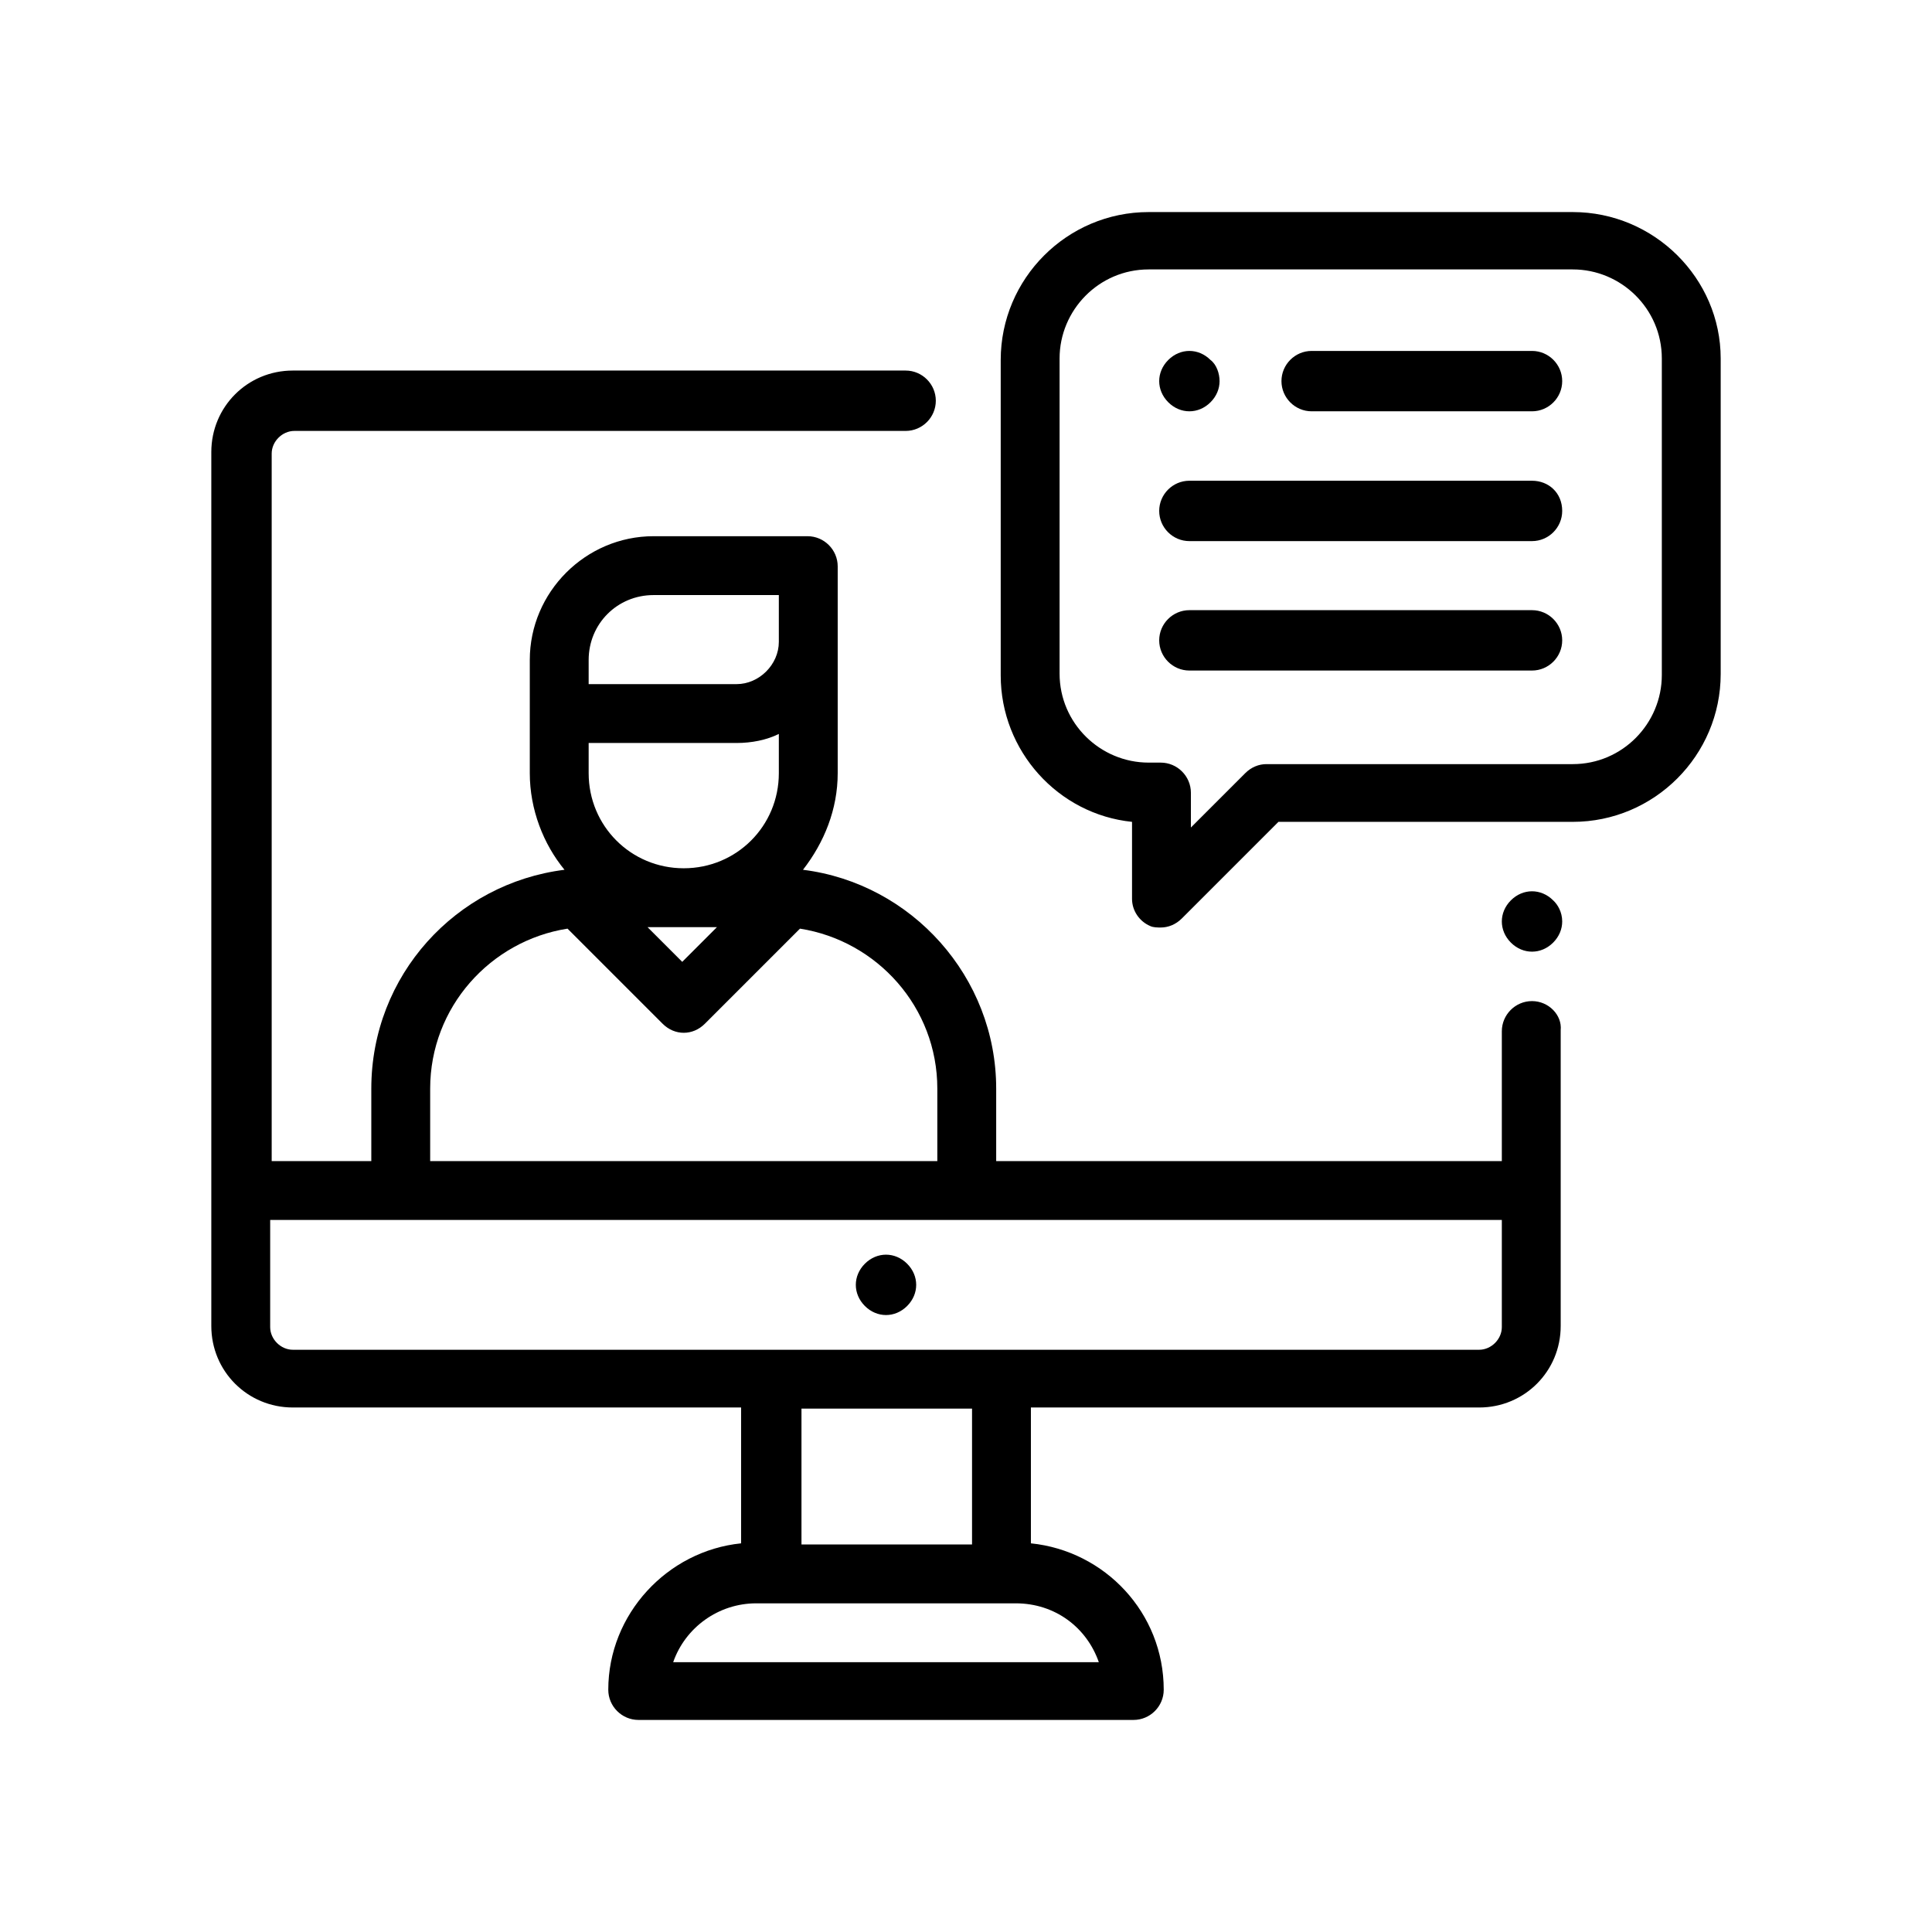 <?xml version="1.0" encoding="utf-8"?>
<!-- Generator: Adobe Illustrator 21.0.2, SVG Export Plug-In . SVG Version: 6.00 Build 0)  -->
<svg version="1.1" id="Capa_1" xmlns="http://www.w3.org/2000/svg" xmlns:xlink="http://www.w3.org/1999/xlink" x="0px" y="0px"
	 viewBox="0 0 512 512" style="enable-background:new 0 0 512 512;" xml:space="preserve">
<g>
	<g>
		<path d="M240.4,334.9c-1.6-1.6-3.6-2.4-5.6-2.4s-4,0.8-5.6,2.4s-2.4,3.6-2.4,5.6s0.8,4,2.4,5.6c1.6,1.6,3.6,2.4,5.6,2.4
			s4-0.8,5.6-2.4s2.4-3.6,2.4-5.6S242,336.5,240.4,334.9z"/>
	</g>
</g>
<g>
	<g>
		<path d="M406,265.3c-4.4,0-8,3.6-8,8v34.4H264v-19.2c0-29.6-22.4-54.4-51.2-58c5.6-7.2,9.2-16,9.2-25.6v-54.8c0-4.4-3.6-8-8-8
			h-40.8c-18,0-32.8,14.8-32.8,32.8v30c0,9.6,3.6,18.8,9.2,25.6c-28.8,3.6-51.2,28-51.2,58v19.2H72V120.2c0-3.2,2.8-6,6-6h162
			c4.4,0,8-3.6,8-8s-3.6-8-8-8H77.6c-12,0-21.6,9.6-21.6,21.6v231.6c0,12,9.6,21.6,21.6,21.6h118.8v36c-19.6,2-35.2,18.8-35.2,38.8
			c0,4.4,3.6,8,8,8h131.2c4.4,0,8-3.6,8-8c0-20.4-15.6-36.8-35.2-38.8v-36H392c12,0,21.6-9.6,21.6-21.6v-78.4
			C414,269,410.4,265.3,406,265.3z M156,174.9c0-9.6,7.6-17.2,17.2-17.2h33.2v12.4c0,6-5.2,11.2-11.2,11.2H156V174.9z M156,196.9
			h39.2c4,0,8-0.8,11.2-2.4v10.4l0,0c0,14-11.2,25.2-25.2,25.2c-14,0-25.2-11.2-25.2-25.2V196.9z M190,245.7l-9.2,9.2l-9.2-9.2H190
			L190,245.7z M114,288.5c0-21.6,16-39.2,36.4-42.4l25.2,25.2c1.6,1.6,3.6,2.4,5.6,2.4c2,0,4-0.8,5.6-2.4l25.2-25.2
			c20.4,3.2,36.4,20.8,36.4,42.4v19.2H114V288.5z M291.2,440.5H178.4c3.2-9.2,12-15.6,22-15.6h4h60.8h4
			C279.6,424.9,288,431.3,291.2,440.5z M212.4,409.3v-36h45.2v36H212.4z M398,351.7c0,3.2-2.8,6-6,6H77.6c-3.2,0-6-2.8-6-6v-28.4
			H398V351.7z"/>
	</g>
</g>
<g>
	<g>
		<path d="M411.6,238.6c-1.6-1.6-3.6-2.4-5.6-2.4s-4,0.8-5.6,2.4c-1.6,1.6-2.4,3.6-2.4,5.6s0.8,4,2.4,5.6s3.6,2.4,5.6,2.4
			s4-0.8,5.6-2.4c1.6-1.6,2.4-3.6,2.4-5.6C414,241.7,412.8,239.7,411.6,238.6z"/>
	</g>
</g>
<g>
	<g>
		<path d="M406,93h-58.4c-4.4,0-8,3.6-8,8s3.6,8,8,8H406c4.4,0,8-3.6,8-8S410.4,93,406,93z"/>
	</g>
</g>
<g>
	<g>
		<path d="M320.8,95.4c-1.6-1.6-3.6-2.4-5.6-2.4s-4,0.8-5.6,2.4s-2.4,3.6-2.4,5.6s0.8,4,2.4,5.6s3.6,2.4,5.6,2.4s4-0.8,5.6-2.4
			c1.6-1.6,2.4-3.6,2.4-5.6S322.4,96.6,320.8,95.4z"/>
	</g>
</g>
<g>
	<g>
		<path d="M406,127.4h-90.8c-4.4,0-8,3.6-8,8s3.6,8,8,8H406c4.4,0,8-3.6,8-8C414,130.6,410.4,127.4,406,127.4z"/>
	</g>
</g>
<g>
	<g>
		<path d="M406,161.7h-90.8c-4.4,0-8,3.6-8,8s3.6,8,8,8H406c4.4,0,8-3.6,8-8S410.4,161.7,406,161.7z"/>
	</g>
</g>
<g>
	<g>
		<path d="M416.8,56.2H304.4c-21.6,0-39.2,17.6-39.2,39.2v83.6c0,20,15.2,36.8,34.8,38.8v20.4c0,3.2,2,6,4.8,7.2
			c0.8,0.4,2,0.4,2.8,0.4c2,0,4-0.8,5.6-2.4l25.6-25.6h78c21.6,0,39.2-17.6,39.2-39.2V95C456,73.8,438.4,56.2,416.8,56.2z
			 M440.4,178.9c0,12.8-10.4,23.6-23.6,23.6h-81.2c-2,0-4,0.8-5.6,2.4l-14.4,14.4v-9.2c0-4.4-3.6-8-8-8h-3.2
			c-12.8,0-23.6-10.4-23.6-23.6V95c0-12.8,10.4-23.6,23.6-23.6h112.4c12.8,0,23.6,10.4,23.6,23.6L440.4,178.9L440.4,178.9z"/>
	</g>
</g>
</svg>
